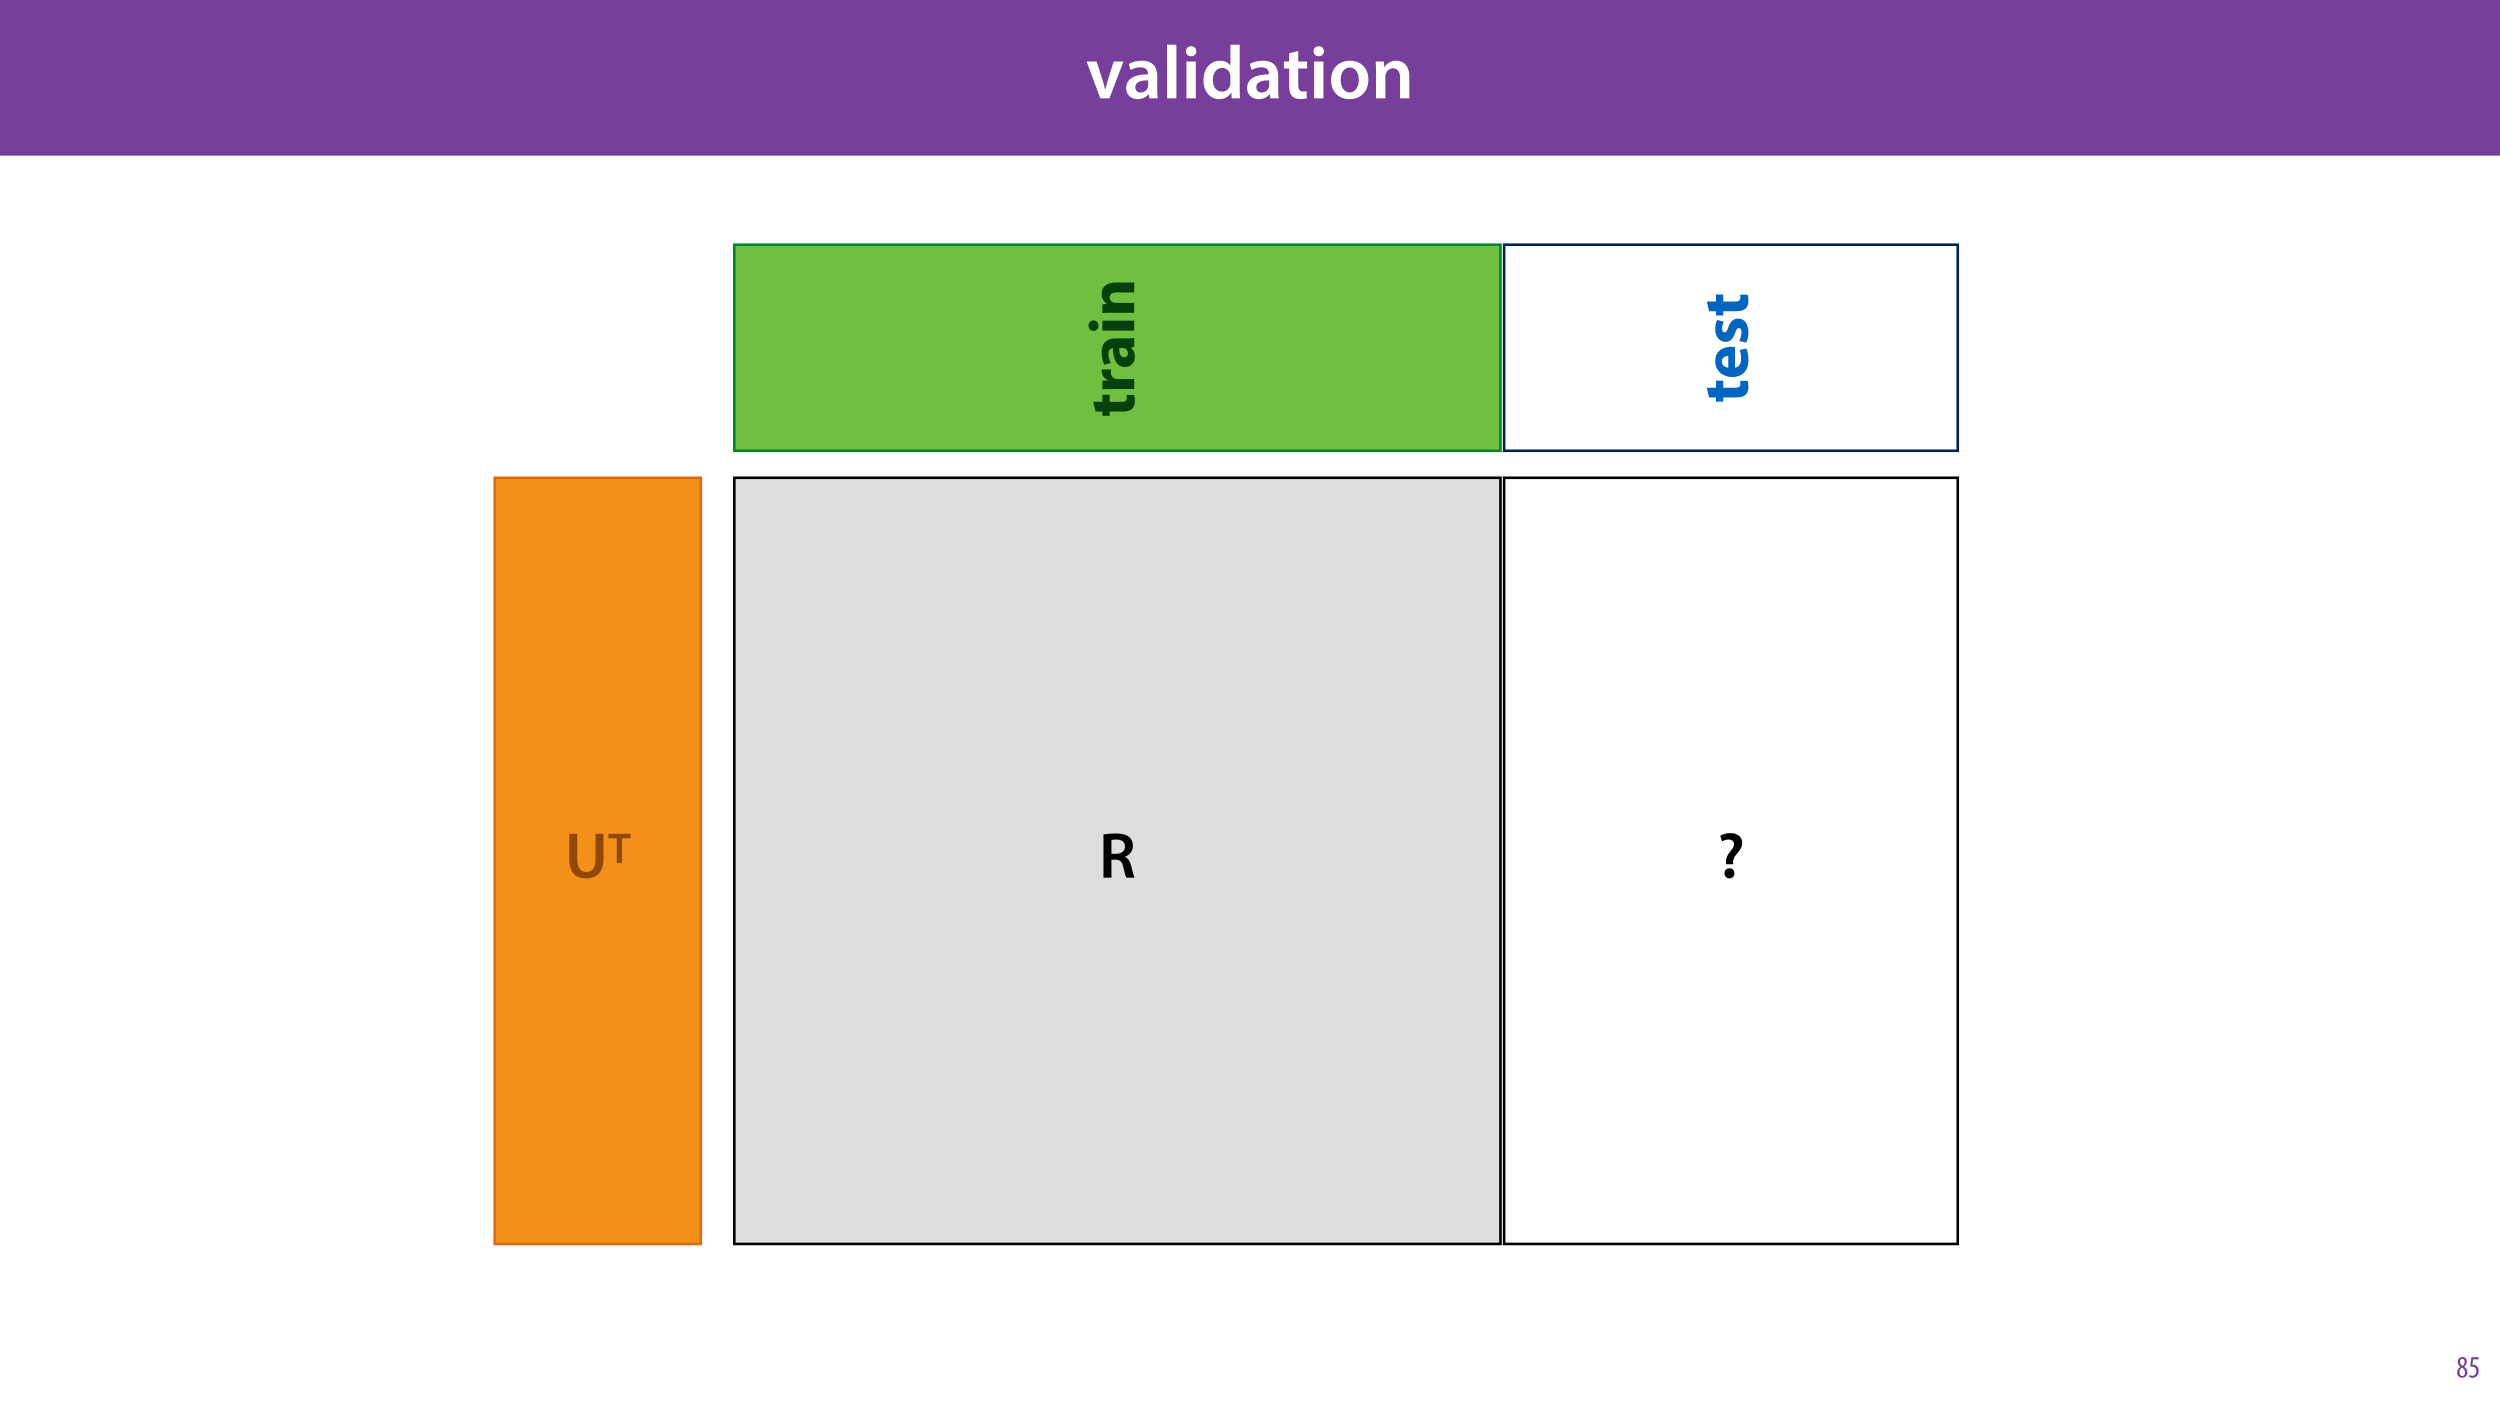<?xml version="1.0" encoding="UTF-8"?>
<svg xmlns="http://www.w3.org/2000/svg" xmlns:xlink="http://www.w3.org/1999/xlink" width="1920pt" height="1080pt" viewBox="0 0 1920 1080" version="1.1">
<defs>
<g>
<symbol overflow="visible" id="glyph0-0">
<path style="stroke:none;" d="M 0 0 L 29 0 L 29 -40.594 L 0 -40.594 Z M 14.5 -22.906 L 4.641 -37.703 L 24.359 -37.703 Z M 16.234 -20.297 L 26.094 -35.094 L 26.094 -5.516 Z M 4.641 -2.906 L 14.5 -17.688 L 24.359 -2.906 Z M 2.906 -35.094 L 12.766 -20.297 L 2.906 -5.516 Z M 2.906 -35.094 "/>
</symbol>
<symbol overflow="visible" id="glyph0-1">
<path style="stroke:none;" d="M 0.641 -28.25 L 11.141 0 L 18.156 0 L 28.938 -28.25 L 21.406 -28.25 L 16.938 -13.922 C 16.188 -11.375 15.547 -9.156 15.016 -6.844 L 14.844 -6.844 C 14.328 -9.156 13.75 -11.422 12.938 -13.922 L 8.359 -28.25 Z M 0.641 -28.25 "/>
</symbol>
<symbol overflow="visible" id="glyph0-2">
<path style="stroke:none;" d="M 26.156 0 C 25.875 -1.734 25.75 -4.234 25.75 -6.781 L 25.75 -17 C 25.75 -23.141 23.141 -28.891 14.094 -28.891 C 9.625 -28.891 5.969 -27.672 3.891 -26.391 L 5.281 -21.75 C 7.188 -22.969 10.094 -23.844 12.875 -23.844 C 17.859 -23.844 18.625 -20.766 18.625 -18.906 L 18.625 -18.438 C 8.172 -18.5 1.859 -14.906 1.859 -7.766 C 1.859 -3.484 5.047 0.641 10.734 0.641 C 14.391 0.641 17.344 -0.922 19.078 -3.125 L 19.25 -3.125 L 19.719 0 Z M 18.797 -9.922 C 18.797 -9.453 18.734 -8.875 18.562 -8.359 C 17.922 -6.328 15.828 -4.469 12.984 -4.469 C 10.734 -4.469 8.938 -5.734 8.938 -8.531 C 8.938 -12.812 13.75 -13.922 18.797 -13.797 Z M 18.797 -9.922 "/>
</symbol>
<symbol overflow="visible" id="glyph0-3">
<path style="stroke:none;" d="M 3.828 0 L 11.016 0 L 11.016 -41.188 L 3.828 -41.188 Z M 3.828 0 "/>
</symbol>
<symbol overflow="visible" id="glyph0-4">
<path style="stroke:none;" d="M 11.016 0 L 11.016 -28.25 L 3.828 -28.25 L 3.828 0 Z M 7.422 -40.016 C 5.047 -40.016 3.422 -38.344 3.422 -36.141 C 3.422 -33.984 4.984 -32.312 7.359 -32.312 C 9.859 -32.312 11.422 -33.984 11.422 -36.141 C 11.375 -38.344 9.859 -40.016 7.422 -40.016 Z M 7.422 -40.016 "/>
</symbol>
<symbol overflow="visible" id="glyph0-5">
<path style="stroke:none;" d="M 22.734 -41.188 L 22.734 -25.172 L 22.625 -25.172 C 21.344 -27.266 18.562 -28.891 14.672 -28.891 C 7.891 -28.891 1.969 -23.266 2.031 -13.797 C 2.031 -5.109 7.359 0.641 14.094 0.641 C 18.219 0.641 21.641 -1.328 23.312 -4.469 L 23.438 -4.469 L 23.719 0 L 30.109 0 C 29.984 -1.906 29.875 -5.047 29.875 -7.953 L 29.875 -41.188 Z M 22.734 -12.234 C 22.734 -11.484 22.672 -10.781 22.5 -10.156 C 21.812 -7.078 19.25 -5.109 16.359 -5.109 C 11.828 -5.109 9.281 -8.875 9.281 -14.031 C 9.281 -19.312 11.828 -23.375 16.406 -23.375 C 19.656 -23.375 21.922 -21.109 22.562 -18.328 C 22.672 -17.75 22.734 -17.047 22.734 -16.469 Z M 22.734 -12.234 "/>
</symbol>
<symbol overflow="visible" id="glyph0-6">
<path style="stroke:none;" d="M 5.047 -34.625 L 5.047 -28.25 L 0.984 -28.25 L 0.984 -22.906 L 5.047 -22.906 L 5.047 -9.625 C 5.047 -5.922 5.734 -3.359 7.25 -1.734 C 8.578 -0.297 10.781 0.578 13.391 0.578 C 15.656 0.578 17.516 0.297 18.562 -0.109 L 18.438 -5.562 C 17.812 -5.391 16.875 -5.219 15.656 -5.219 C 12.938 -5.219 12 -7.016 12 -10.438 L 12 -22.906 L 18.797 -22.906 L 18.797 -28.25 L 12 -28.25 L 12 -36.312 Z M 5.047 -34.625 "/>
</symbol>
<symbol overflow="visible" id="glyph0-7">
<path style="stroke:none;" d="M 16.641 -28.891 C 8.125 -28.891 2.031 -23.203 2.031 -13.922 C 2.031 -4.875 8.172 0.641 16.188 0.641 C 23.375 0.641 30.688 -4 30.688 -14.391 C 30.688 -22.969 25.062 -28.891 16.641 -28.891 Z M 16.469 -23.656 C 21.344 -23.656 23.312 -18.625 23.312 -14.203 C 23.312 -8.531 20.469 -4.531 16.406 -4.531 C 12.062 -4.531 9.391 -8.641 9.391 -14.094 C 9.391 -18.797 11.422 -23.656 16.469 -23.656 Z M 16.469 -23.656 "/>
</symbol>
<symbol overflow="visible" id="glyph0-8">
<path style="stroke:none;" d="M 3.828 0 L 11.016 0 L 11.016 -16.594 C 11.016 -17.406 11.078 -18.266 11.312 -18.906 C 12.062 -21.047 14.031 -23.078 16.875 -23.078 C 20.766 -23.078 22.266 -20.016 22.266 -15.953 L 22.266 0 L 29.406 0 L 29.406 -16.766 C 29.406 -25.688 24.297 -28.891 19.375 -28.891 C 14.672 -28.891 11.594 -26.219 10.375 -24.016 L 10.203 -24.016 L 9.859 -28.25 L 3.594 -28.25 C 3.766 -25.812 3.828 -23.078 3.828 -19.844 Z M 3.828 0 "/>
</symbol>
<symbol overflow="visible" id="glyph1-0">
<path style="stroke:none;" d="M 0 0 L 12 0 L 12 -16.797 L 0 -16.797 Z M 6 -9.484 L 1.922 -15.594 L 10.078 -15.594 Z M 6.719 -8.406 L 10.797 -14.516 L 10.797 -2.281 Z M 1.922 -1.203 L 6 -7.312 L 10.078 -1.203 Z M 1.203 -14.516 L 5.281 -8.406 L 1.203 -2.281 Z M 1.203 -14.516 "/>
</symbol>
<symbol overflow="visible" id="glyph1-1">
<path style="stroke:none;" d="M 4.562 0.188 C 6.953 0.188 8.562 -1.703 8.562 -4.125 C 8.562 -6 7.516 -7.422 6.078 -8.375 L 6.078 -8.453 C 7.516 -9.438 8.156 -10.75 8.156 -12.125 C 8.156 -13.922 7.062 -15.797 4.828 -15.797 C 2.875 -15.797 1.172 -14.297 1.172 -11.906 C 1.172 -10.578 1.922 -9.219 3.219 -8.328 L 3.234 -8.281 C 1.969 -7.391 0.672 -6 0.672 -3.812 C 0.672 -1.875 1.969 0.188 4.562 0.188 Z M 4.625 -1.172 C 3.281 -1.172 2.5 -2.375 2.5 -4.125 C 2.5 -5.5 3.266 -6.844 4.516 -7.609 C 5.719 -6.812 6.75 -5.812 6.75 -4.016 C 6.75 -2.062 5.781 -1.172 4.625 -1.172 Z M 4.688 -14.422 C 5.812 -14.422 6.438 -13.422 6.438 -11.906 C 6.438 -10.734 5.812 -9.703 4.875 -9.031 C 3.906 -9.641 2.953 -10.438 2.953 -12.031 C 2.953 -13.438 3.641 -14.422 4.688 -14.422 Z M 4.688 -14.422 "/>
</symbol>
<symbol overflow="visible" id="glyph1-2">
<path style="stroke:none;" d="M 7.984 -15.594 L 2.406 -15.594 L 1.422 -8.375 C 1.703 -8.422 2.062 -8.453 2.641 -8.453 C 4.656 -8.453 6.172 -7.422 6.172 -4.938 C 6.172 -2.562 4.797 -1.344 3.219 -1.344 C 2.359 -1.344 1.516 -1.688 1.031 -1.969 L 0.625 -0.484 C 1.25 -0.078 2.328 0.188 3.266 0.188 C 6.047 0.188 7.984 -2.047 7.984 -5.141 C 7.984 -6.719 7.516 -7.875 6.703 -8.688 C 5.859 -9.5 4.562 -9.859 3.719 -9.859 C 3.5 -9.859 3.344 -9.859 3.141 -9.812 L 3.797 -13.969 L 7.984 -13.969 Z M 7.984 -15.594 "/>
</symbol>
<symbol overflow="visible" id="glyph2-0">
<path style="stroke:none;" d="M 0 0 L 25 0 L 25 -35 L 0 -35 Z M 12.5 -19.75 L 4 -32.5 L 21 -32.5 Z M 14 -17.5 L 22.5 -30.25 L 22.5 -4.75 Z M 4 -2.5 L 12.5 -15.25 L 21 -2.5 Z M 2.5 -30.25 L 11 -17.5 L 2.5 -4.75 Z M 2.5 -30.25 "/>
</symbol>
<symbol overflow="visible" id="glyph2-1">
<path style="stroke:none;" d="M 3.547 0 L 9.656 0 L 9.656 -13.844 L 12.75 -13.844 C 16.25 -13.75 17.844 -12.344 18.797 -7.953 C 19.75 -3.75 20.547 -1 21.047 0 L 27.406 0 C 26.703 -1.297 25.797 -5.203 24.75 -9.406 C 23.906 -12.656 22.453 -15 20.047 -15.906 L 20.047 -16.047 C 23.203 -17.203 26.156 -20.156 26.156 -24.5 C 26.156 -27.344 25.094 -29.703 23.25 -31.25 C 21 -33.156 17.703 -33.953 12.844 -33.953 C 9.297 -33.953 5.844 -33.656 3.547 -33.25 Z M 9.656 -29 C 10.25 -29.156 11.5 -29.297 13.453 -29.297 C 17.453 -29.297 20.047 -27.594 20.047 -23.906 C 20.047 -20.547 17.453 -18.344 13.297 -18.344 L 9.656 -18.344 Z M 9.656 -29 "/>
</symbol>
<symbol overflow="visible" id="glyph2-2">
<path style="stroke:none;" d="M 12.406 -10.297 L 12.344 -11.344 C 12.25 -13.75 13.047 -15.797 15 -18.094 C 17.156 -20.547 19.344 -23.047 19.344 -26.656 C 19.344 -30.656 16.5 -34.25 10.297 -34.25 C 7.156 -34.25 4.25 -33.344 2.453 -32.203 L 3.953 -27.797 C 5.203 -28.75 7.203 -29.297 8.953 -29.297 C 11.75 -29.25 13.047 -27.844 13.047 -25.75 C 13.047 -23.797 11.797 -22.047 9.906 -19.797 C 7.547 -16.953 6.656 -14.203 6.906 -11.594 L 7 -10.297 Z M 9.547 0.547 C 11.844 0.547 13.344 -1.156 13.344 -3.344 C 13.297 -5.656 11.797 -7.25 9.547 -7.25 C 7.344 -7.25 5.75 -5.656 5.75 -3.344 C 5.75 -1.156 7.297 0.547 9.547 0.547 Z M 9.547 0.547 "/>
</symbol>
<symbol overflow="visible" id="glyph2-3">
<path style="stroke:none;" d="M 3.5 -33.703 L 3.5 -14.406 C 3.5 -3.797 8.547 0.547 16.344 0.547 C 24.453 0.547 29.797 -4.047 29.797 -14.453 L 29.797 -33.703 L 23.656 -33.703 L 23.656 -14.047 C 23.656 -7.453 21 -4.406 16.547 -4.406 C 12.406 -4.406 9.656 -7.453 9.656 -14.047 L 9.656 -33.703 Z M 3.5 -33.703 "/>
</symbol>
<symbol overflow="visible" id="glyph3-0">
<path style="stroke:none;" d="M 0 0 L 0 -25 L -35 -25 L -35 0 Z M -19.75 -12.5 L -32.5 -4 L -32.5 -21 Z M -17.5 -14 L -30.25 -22.5 L -4.75 -22.5 Z M -2.5 -4 L -15.25 -12.5 L -2.5 -21 Z M -30.25 -2.5 L -17.5 -11 L -4.75 -2.5 Z M -30.25 -2.5 "/>
</symbol>
<symbol overflow="visible" id="glyph3-1">
<path style="stroke:none;" d="M -29.75 -4.094 L -24.453 -4.094 L -24.453 -0.844 L -18.844 -0.844 L -18.844 -4.094 L -8.844 -4.094 C -5.406 -4.094 -3.047 -4.797 -1.594 -6.203 C -0.344 -7.406 0.5 -9.453 0.5 -11.906 C 0.5 -14.047 0.25 -15.844 -0.156 -16.844 L -5.906 -16.797 C -5.797 -16.25 -5.703 -15.5 -5.703 -14.547 C -5.703 -12.25 -7.047 -11.547 -10 -11.547 L -18.844 -11.547 L -18.844 -17 L -24.453 -17 L -24.453 -11.547 L -31.453 -11.547 Z M -29.75 -4.094 "/>
</symbol>
<symbol overflow="visible" id="glyph3-2">
<path style="stroke:none;" d="M 0 -3.047 L 0 -10.656 L -12.406 -10.656 C -13 -10.656 -13.594 -10.703 -14.094 -10.797 C -16.453 -11.297 -17.953 -13.203 -17.953 -16 C -17.953 -16.844 -17.844 -17.5 -17.75 -18.047 L -24.906 -18.047 C -25 -17.5 -25 -17.156 -25 -16.453 C -25 -14.094 -23.5 -11.094 -19.953 -9.844 L -19.953 -9.656 L -24.453 -9.406 L -24.453 -2.844 C -22.344 -2.953 -20 -3.047 -16.406 -3.047 Z M 0 -3.047 "/>
</symbol>
<symbol overflow="visible" id="glyph3-3">
<path style="stroke:none;" d="M 0 -23.797 C -1.344 -23.547 -3.594 -23.453 -5.953 -23.453 L -14.453 -23.453 C -20.203 -23.453 -25 -20.844 -25 -12.703 C -25 -8.25 -23.797 -4.906 -22.844 -3.203 L -17.953 -4.594 C -18.953 -6.203 -19.797 -8.844 -19.797 -11.344 C -19.797 -15.094 -17.953 -15.797 -16.656 -15.797 L -16.297 -15.797 C -16.344 -7.156 -13.297 -1.453 -6.953 -1.453 C -3.047 -1.453 0.547 -4.406 0.547 -9.344 C 0.547 -12.25 -0.5 -14.75 -2.453 -16.344 L -2.453 -16.5 L 0 -16.953 Z M -8.906 -16.047 C -8.453 -16.047 -8 -16 -7.594 -15.906 C -6.047 -15.406 -4.797 -13.844 -4.797 -11.953 C -4.797 -10.25 -5.75 -8.953 -7.703 -8.953 C -10.656 -8.953 -11.594 -12.047 -11.547 -16.047 Z M -8.906 -16.047 "/>
</symbol>
<symbol overflow="visible" id="glyph3-4">
<path style="stroke:none;" d="M 0 -10.656 L -24.453 -10.656 L -24.453 -3.047 L 0 -3.047 Z M -35.094 -6.844 C -35.094 -4.406 -33.453 -2.797 -31.25 -2.844 C -29.156 -2.797 -27.453 -4.406 -27.453 -6.797 C -27.453 -9.297 -29.156 -10.906 -31.25 -10.906 C -33.453 -10.844 -35.094 -9.297 -35.094 -6.844 Z M -35.094 -6.844 "/>
</symbol>
<symbol overflow="visible" id="glyph3-5">
<path style="stroke:none;" d="M 0 -3.047 L 0 -10.656 L -14.094 -10.656 C -14.797 -10.656 -15.547 -10.75 -16 -10.953 C -17.406 -11.453 -18.844 -12.703 -18.844 -14.797 C -18.844 -17.547 -16.703 -18.656 -13.547 -18.656 L 0 -18.656 L 0 -26.25 L -14.5 -26.25 C -21.703 -26.25 -25 -22.5 -25 -17.5 C -25 -13.453 -22.656 -10.953 -21.094 -9.953 L -21.094 -9.797 L -24.453 -9.453 L -24.453 -2.844 C -22.297 -2.953 -19.703 -3.047 -16.656 -3.047 Z M 0 -3.047 "/>
</symbol>
<symbol overflow="visible" id="glyph3-6">
<path style="stroke:none;" d="M -9.797 -24.656 C -10.344 -24.75 -11.5 -24.906 -12.797 -24.906 C -18.844 -24.906 -25 -21.906 -25 -14 C -25 -5.5 -18.156 -1.656 -11.953 -1.656 C -4.297 -1.656 0.5 -6.406 0.5 -14.703 C 0.5 -18 0 -21.047 -1 -23.547 L -6.156 -22.547 C -5.5 -20.5 -5.156 -18.406 -5.156 -15.797 C -5.156 -12.25 -6.656 -9.156 -9.797 -8.906 Z M -15 -8.844 C -17.047 -9.047 -19.953 -10.344 -19.953 -13.547 C -19.953 -17.047 -16.844 -17.844 -15 -17.844 Z M -15 -8.844 "/>
</symbol>
<symbol overflow="visible" id="glyph3-7">
<path style="stroke:none;" d="M -1.203 -1.656 C -0.203 -3.5 0.5 -6.344 0.5 -9.547 C 0.5 -16.547 -2.844 -20.156 -7.406 -20.156 C -11 -20.094 -13.344 -18.156 -14.953 -13.5 C -16 -10.5 -16.594 -9.547 -17.75 -9.547 C -19 -9.547 -19.75 -10.594 -19.75 -12.453 C -19.75 -14.547 -18.953 -16.656 -18.344 -17.75 L -23.594 -19.094 C -24.344 -17.594 -25 -15.047 -25 -12.203 C -25 -6.156 -21.547 -2.25 -17 -2.25 C -14.094 -2.203 -11.344 -4.156 -9.656 -9.203 C -8.703 -12.047 -8.094 -12.797 -6.844 -12.797 C -5.594 -12.797 -4.797 -11.844 -4.797 -9.547 C -4.797 -7.297 -5.797 -4.406 -6.656 -3 Z M -1.203 -1.656 "/>
</symbol>
<symbol overflow="visible" id="glyph4-0">
<path style="stroke:none;" d="M 0 0 L 16.656 0 L 16.656 -23.328 L 0 -23.328 Z M 8.328 -13.172 L 2.672 -21.656 L 14 -21.656 Z M 9.328 -11.672 L 15 -20.156 L 15 -3.172 Z M 2.672 -1.672 L 8.328 -10.172 L 14 -1.672 Z M 1.672 -20.156 L 7.328 -11.672 L 1.672 -3.172 Z M 1.672 -20.156 "/>
</symbol>
<symbol overflow="visible" id="glyph4-1">
<path style="stroke:none;" d="M 6.672 0 L 10.766 0 L 10.766 -19.031 L 17.234 -19.031 L 17.234 -22.469 L 0.266 -22.469 L 0.266 -19.031 L 6.672 -19.031 Z M 6.672 0 "/>
</symbol>
</g>
</defs>
<g id="surface1">
<rect x="0" y="0" width="1920" height="1080" style="fill:rgb(100%,100%,100%);fill-opacity:1;stroke:none;"/>
<path style=" stroke:none;fill-rule:nonzero;fill:rgb(46.666%,24.706%,60.785%);fill-opacity:1;" d="M -3.086 119.531 L 1923.086 119.531 L 1923.086 0 L -3.086 0 Z M -3.086 119.531 "/>
<g style="fill:rgb(100%,100%,100%);fill-opacity:1;">
  <use xlink:href="#glyph0-1" x="833.879" y="75.525"/>
</g>
<g style="fill:rgb(100%,100%,100%);fill-opacity:1;">
  <use xlink:href="#glyph0-2" x="862.995" y="75.525"/>
  <use xlink:href="#glyph0-3" x="892.459" y="75.525"/>
  <use xlink:href="#glyph0-4" x="907.365" y="75.525"/>
  <use xlink:href="#glyph0-5" x="922.213" y="75.525"/>
  <use xlink:href="#glyph0-2" x="955.911" y="75.525"/>
</g>
<g style="fill:rgb(100%,100%,100%);fill-opacity:1;">
  <use xlink:href="#glyph0-6" x="985.027" y="75.525"/>
  <use xlink:href="#glyph0-4" x="1005.385" y="75.525"/>
  <use xlink:href="#glyph0-7" x="1020.233" y="75.525"/>
  <use xlink:href="#glyph0-8" x="1052.945" y="75.525"/>
</g>
<g style="fill:rgb(46.666%,24.706%,60.785%);fill-opacity:1;">
  <use xlink:href="#glyph1-1" x="1886.378" y="1057.942"/>
  <use xlink:href="#glyph1-2" x="1895.618" y="1057.942"/>
</g>
<path style=" stroke:none;fill-rule:nonzero;fill:rgb(86.275%,87.059%,87.843%);fill-opacity:1;" d="M 563.949 955.352 L 1152.355 955.352 L 1152.355 366.941 L 563.949 366.941 Z M 563.949 955.352 "/>
<path style="fill:none;stroke-width:2;stroke-linecap:butt;stroke-linejoin:miter;stroke:rgb(0%,0%,0%);stroke-opacity:1;stroke-miterlimit:4;" d="M 0.002 -0.001 L 588.408 -0.001 L 588.408 588.409 L 0.002 588.409 Z M 0.002 -0.001 " transform="matrix(1,0,0,1,563.948,366.943)"/>
<g style="fill:rgb(0%,0%,0%);fill-opacity:1;">
  <use xlink:href="#glyph2-1" x="843.927" y="674.068"/>
</g>
<path style=" stroke:none;fill-rule:nonzero;fill:rgb(43.921%,74.902%,25.49%);fill-opacity:1;" d="M 563.949 346.191 L 1152.355 346.191 L 1152.355 187.918 L 563.949 187.918 Z M 563.949 346.191 "/>
<path style="fill:none;stroke-width:2;stroke-linecap:butt;stroke-linejoin:miter;stroke:rgb(0%,53.334%,16.862%);stroke-opacity:1;stroke-miterlimit:4;" d="M 0 0.002 L 158.274 0.002 L 158.274 588.408 L 0 588.408 Z M 0 0.002 " transform="matrix(0,-1,1,0,563.948,346.192)"/>
<g style="fill:rgb(1.961%,25.49%,3.529%);fill-opacity:1;">
  <use xlink:href="#glyph3-1" x="871.072" y="320.154"/>
  <use xlink:href="#glyph3-2" x="871.072" y="301.804"/>
</g>
<g style="fill:rgb(1.961%,25.49%,3.529%);fill-opacity:1;">
  <use xlink:href="#glyph3-3" x="871.072" y="283.354"/>
  <use xlink:href="#glyph3-4" x="871.072" y="256.954"/>
  <use xlink:href="#glyph3-5" x="871.072" y="243.254"/>
</g>
<path style=" stroke:none;fill-rule:nonzero;fill:rgb(100%,100%,100%);fill-opacity:1;" d="M 1155.172 346.191 L 1503.555 346.191 L 1503.555 187.918 L 1155.172 187.918 Z M 1155.172 346.191 "/>
<path style="fill:none;stroke-width:2;stroke-linecap:butt;stroke-linejoin:miter;stroke:rgb(0%,14.117%,32.156%);stroke-opacity:1;stroke-miterlimit:4;" d="M 0 0.002 L 158.274 0.002 L 158.274 348.385 L 0 348.385 Z M 0 0.002 " transform="matrix(0,-1,1,0,1155.17,346.192)"/>
<g style="fill:rgb(1.176%,39.607%,75.294%);fill-opacity:1;">
  <use xlink:href="#glyph3-1" x="1342.295" y="309.329"/>
</g>
<g style="fill:rgb(1.176%,39.607%,75.294%);fill-opacity:1;">
  <use xlink:href="#glyph3-6" x="1342.295" y="291.229"/>
  <use xlink:href="#glyph3-7" x="1342.295" y="264.829"/>
  <use xlink:href="#glyph3-1" x="1342.295" y="243.129"/>
</g>
<path style=" stroke:none;fill-rule:nonzero;fill:rgb(100%,100%,100%);fill-opacity:1;" d="M 1155.172 955.352 L 1503.555 955.352 L 1503.555 366.941 L 1155.172 366.941 Z M 1155.172 955.352 "/>
<path style="fill:none;stroke-width:2;stroke-linecap:butt;stroke-linejoin:miter;stroke:rgb(0%,0%,0%);stroke-opacity:1;stroke-miterlimit:4;" d="M 0.002 -0.002 L 348.385 -0.002 L 348.385 588.409 L 0.002 588.409 Z M 0.002 -0.002 " transform="matrix(1,0,0,1,1155.17,366.943)"/>
<g style="fill:rgb(0%,0%,0%);fill-opacity:1;">
  <use xlink:href="#glyph2-2" x="1318.663" y="674.068"/>
</g>
<path style=" stroke:none;fill-rule:nonzero;fill:rgb(95.294%,56.471%,9.804%);fill-opacity:1;" d="M 379.945 955.352 L 538.223 955.352 L 538.223 366.941 L 379.945 366.941 Z M 379.945 955.352 "/>
<path style="fill:none;stroke-width:2;stroke-linecap:butt;stroke-linejoin:miter;stroke:rgb(87.059%,41.568%,6.274%);stroke-opacity:1;stroke-miterlimit:4;" d="M -0.002 -0.001 L 158.275 -0.001 L 158.275 588.409 L -0.002 588.409 Z M -0.002 -0.001 " transform="matrix(1,0,0,1,379.947,366.943)"/>
<g style="fill:rgb(57.256%,27.451%,2.745%);fill-opacity:1;">
  <use xlink:href="#glyph2-3" x="433.685" y="674.068"/>
</g>
<g style="fill:rgb(57.256%,27.451%,2.745%);fill-opacity:1;">
  <use xlink:href="#glyph4-1" x="466.985" y="662.835"/>
</g>
</g>
</svg>
